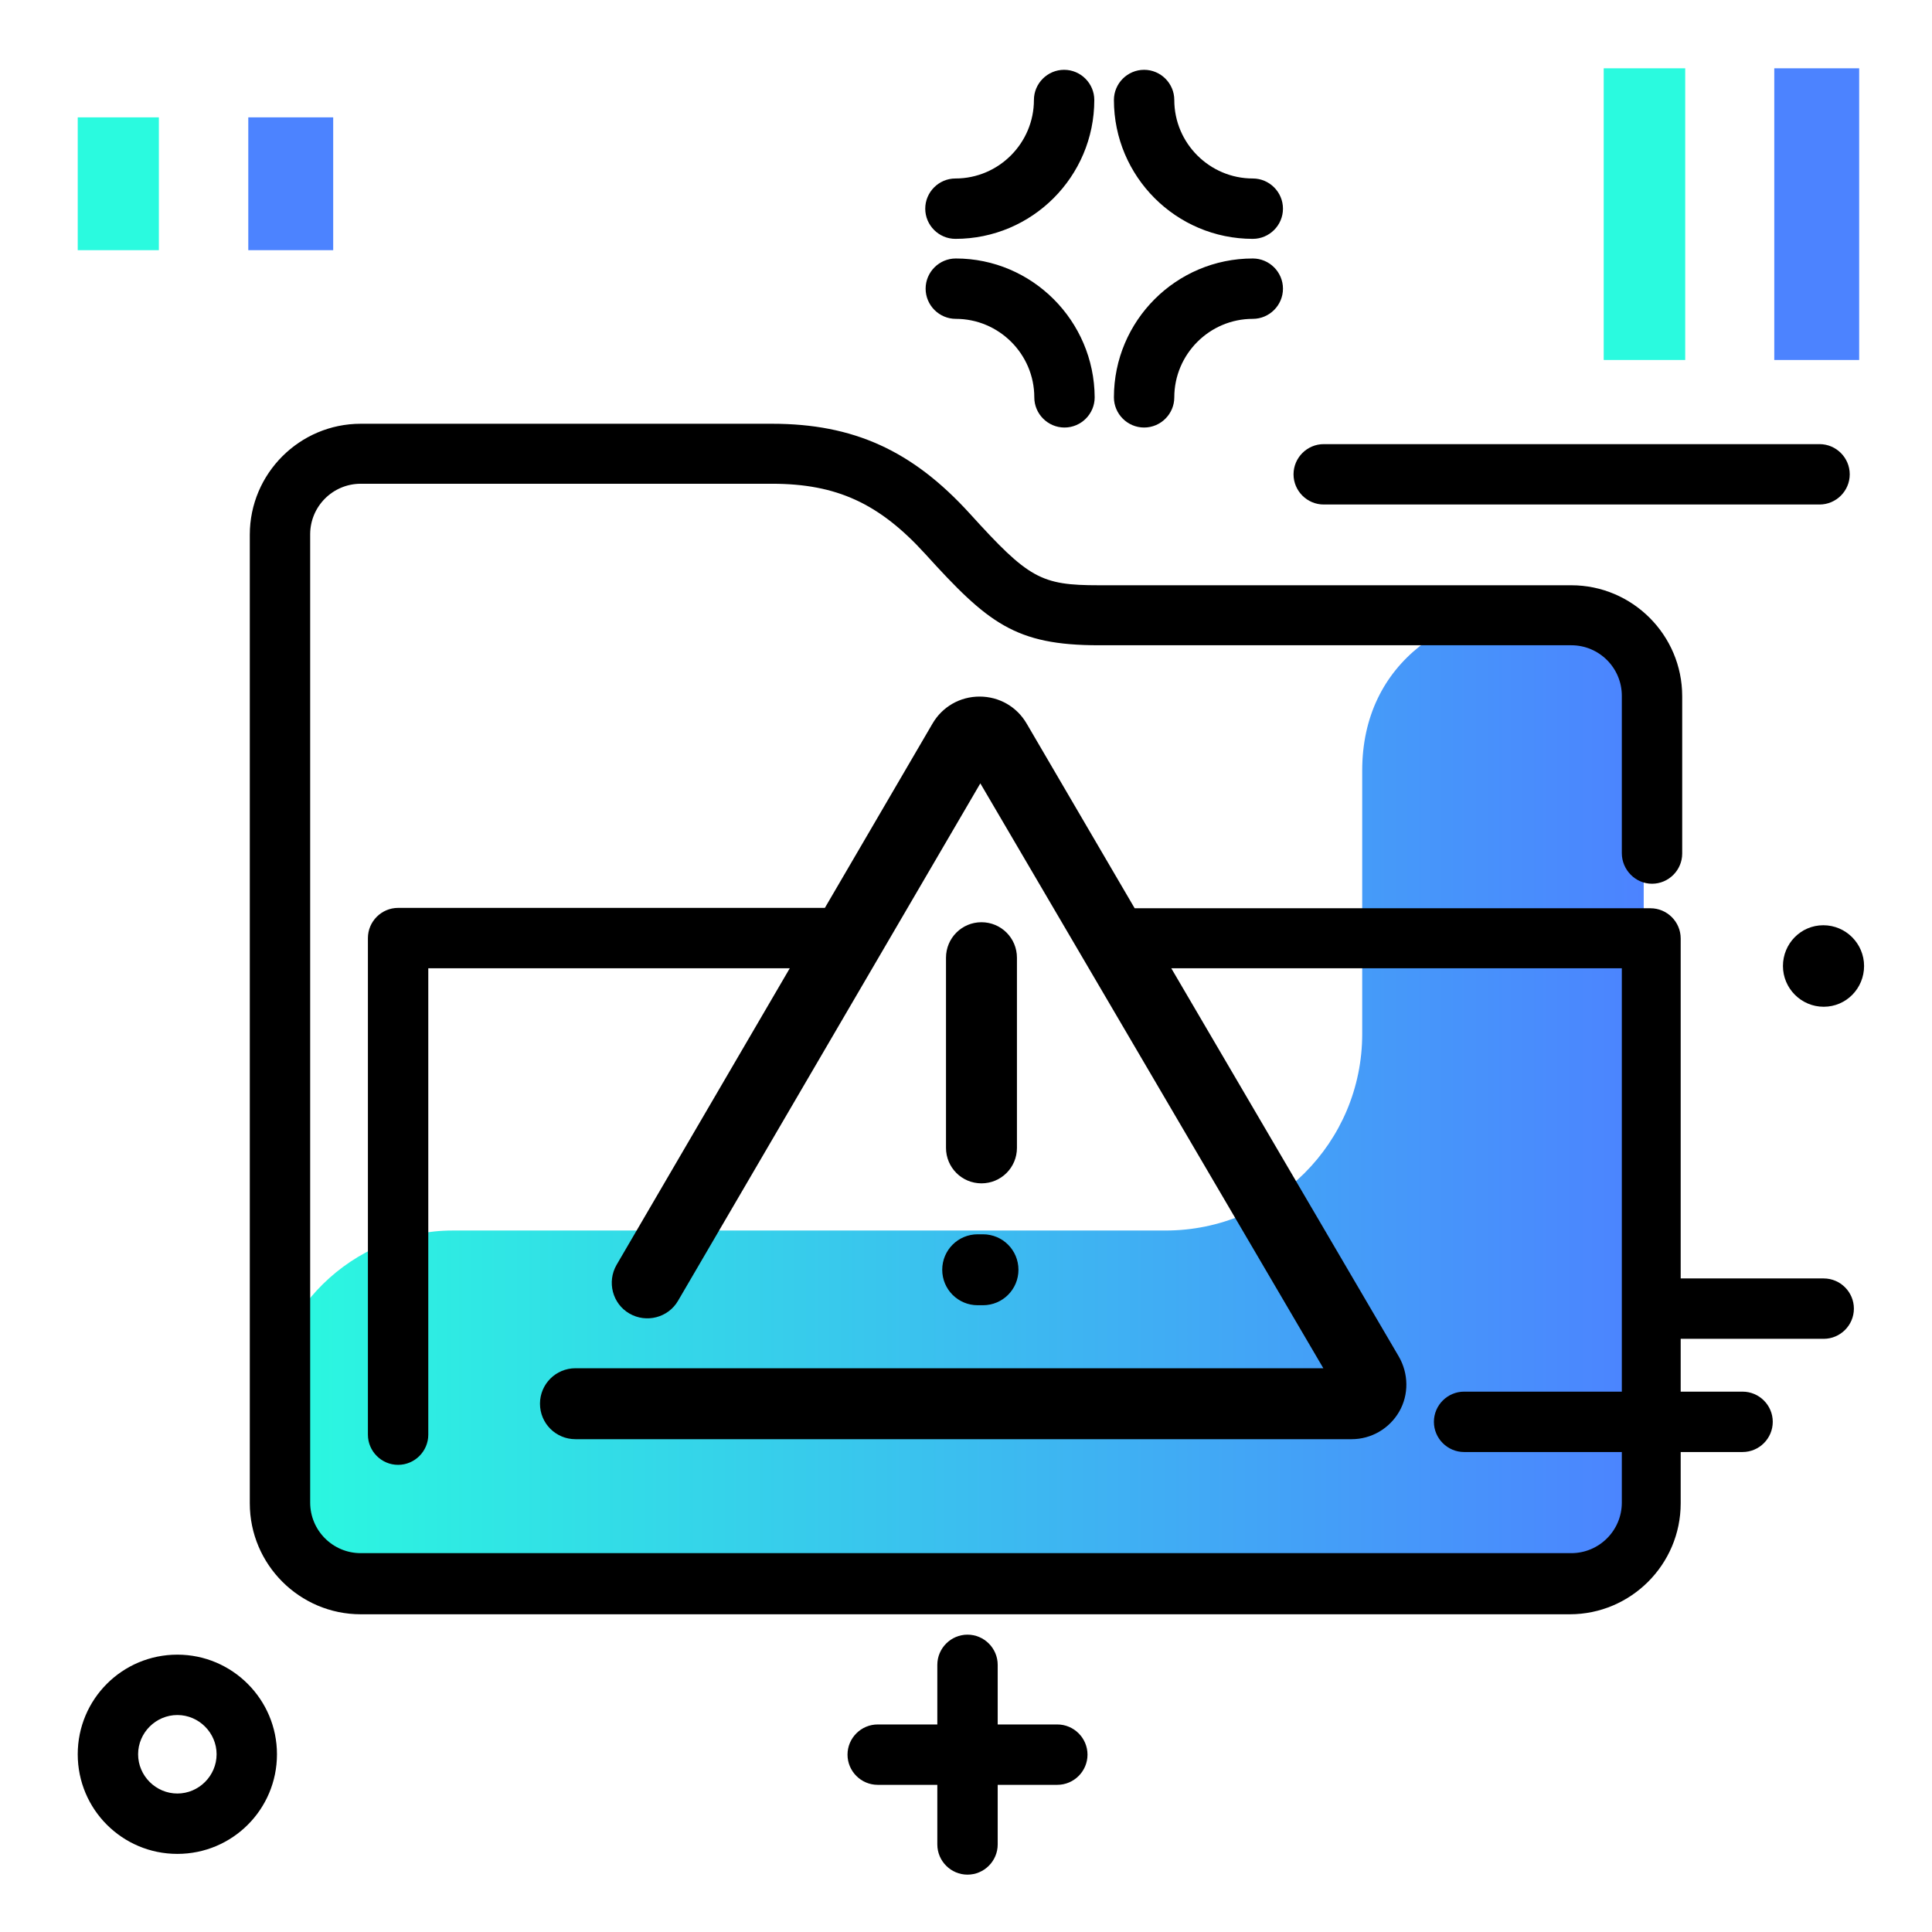 <svg version="1.1" id="Layer_1" xmlns="http://www.w3.org/2000/svg" xmlns:xlink="http://www.w3.org/1999/xlink" x="0px" y="0px" viewBox="0 0 512 512" enable-background="new 0 0 512 512" xml:space="preserve">
<linearGradient id="SVGID_1_" gradientUnits="userSpaceOnUse" x1="71.197" y1="290.982" x2="435.639" y2="290.982" class="gradient-element">
	<stop offset="0" class="primary-color-gradient" style="stop-color: #2AFADF"></stop>
	<stop offset="1" class="secondary-color-gradient" style="stop-color: #4C83FF"></stop>
</linearGradient>
<path fill="url(#SVGID_1_)" d="M219.6,422.1H119.2c-13.3,0-25.3-5.4-33.9-14.1c-8.6-8.6-14-20.4-14.1-33.5
	c-0.2-26.6,22.2-48.4,48.8-48.4h188.9c28.8,0,52.1-23.3,52.1-52.1v-69.8c0-28.8,23.3-44.3,52.1-44.3h0c12.4,0,22.5,10.1,22.5,22.5
	v206.5c0,18.4-14.9,33.3-33.3,33.3H219.6z M219.6,422.1"></path>
<g>
	<path fill="#4C83FF" class="secondary-color" d="M88.3,31.1v35.2H65.8V31.1H88.3z M470.2,18.1v77.3h22.5V18.1H470.2z"></path>
	<path fill="#2AFADF" class="primary-color" d="M42.1,31.1v35.2H20.6V31.1H42.1z M425,18.1v77.3h21.6V18.1H425z"></path>
</g>
<path d="M491.3,346.8c0,4.4-3.6,8-8,8h-43c-4.4,0-8-3.6-8-8s3.6-8,8-8h43C487.7,338.8,491.3,342.4,491.3,346.8z M461.8,368.8H388
	c-4.4,0-8,3.6-8,8s3.6,8,8,8h73.8c4.4,0,8-3.6,8-8S466.2,368.8,461.8,368.8z M280.2,457h-15.8v-15.8c0-4.4-3.6-8-8-8s-8,3.6-8,8V457
	h-15.8c-4.4,0-8,3.6-8,8s3.6,8,8,8h15.8v15.8c0,4.4,3.6,8,8,8s8-3.6,8-8V473h15.8c4.4,0,8-3.6,8-8S284.6,457,280.2,457z M282,18.5
	c-4.4,0-8,3.6-8,8c0,11.4-9.3,20.8-20.8,20.8c-4.4,0-8,3.6-8,8s3.6,8,8,8c20.3,0,36.8-16.5,36.8-36.8C290,22.1,286.4,18.5,282,18.5z
	 M332,47.3c-11.4,0-20.8-9.3-20.8-20.8c0-4.4-3.6-8-8-8s-8,3.6-8,8c0,20.3,16.5,36.8,36.8,36.8c4.4,0,8-3.6,8-8S336.4,47.3,332,47.3
	z M332,68.5c-20.3,0-36.8,16.5-36.8,36.8c0,4.4,3.6,8,8,8s8-3.6,8-8c0-11.4,9.3-20.8,20.8-20.8c4.4,0,8-3.6,8-8S336.4,68.5,332,68.5
	z M253.3,68.5c-4.4,0-8,3.6-8,8s3.6,8,8,8c11.4,0,20.8,9.3,20.8,20.8c0,4.4,3.6,8,8,8s8-3.6,8-8C290,85,273.5,68.5,253.3,68.5z
	 M472.5,256c0,5.9,4.8,10.8,10.8,10.8S494,261.9,494,256s-4.8-10.8-10.8-10.8S472.5,250.1,472.5,256z M490.2,125.7c0-4.4-3.6-8-8-8
	H350.8c-4.4,0-8,3.6-8,8s3.6,8,8,8h131.4C486.6,133.7,490.2,130.1,490.2,125.7z M73.4,464.9c0,14.6-11.8,26.4-26.4,26.4
	s-26.4-11.8-26.4-26.4s11.8-26.4,26.4-26.4S73.4,450.4,73.4,464.9z M57.4,464.9c0-5.7-4.7-10.4-10.4-10.4s-10.4,4.7-10.4,10.4
	s4.7,10.4,10.4,10.4S57.4,470.6,57.4,464.9z"></path>
<path d="M429.8,226.1v-41.7c0-7.4-6-13.4-13.4-13.4H291.2c-22.2,0-29.4-5.9-46-24.2c-12.2-13.4-23.5-18.6-40.6-18.6h-109
	c-7.4,0-13.4,6-13.4,13.4v256.6c0,7.4,6,13.4,13.4,13.4h320.8c7.4,0,13.4-6,13.4-13.4V256.6H310.4l60.3,102.9
	c2.6,4.5,2.7,10.1,0.1,14.6s-7.4,7.3-12.6,7.3H152.5c-5.2,0-9.4-4.2-9.4-9.4s4.2-9.4,9.4-9.4h198.2l-90.9-155l-80.1,137.1
	c-2.6,4.5-8.4,6-12.9,3.4c-4.5-2.6-6-8.4-3.4-12.9l45.9-78.6h-95.8v123.6c0,4.4-3.6,8-8,8s-8-3.6-8-8V248.6c0-4.4,3.6-8,8-8h113.1
	l28.5-48.8c2.6-4.5,7.3-7.2,12.5-7.2c0,0,0,0,0,0c5.2,0,9.9,2.7,12.5,7.2l28.6,48.9c0.1,0,0.2,0,0.2,0h136.5c4.4,0,8,3.6,8,8v149.7
	c0,16.2-13.2,29.4-29.4,29.4H95.6c-16.2,0-29.4-13.2-29.4-29.4V141.7c0-16.2,13.2-29.4,29.4-29.4h109c21.6,0,37.2,7.1,52.4,23.8
	c15.6,17.2,18.8,19,34.2,19h125.2c16.2,0,29.4,13.2,29.4,29.4v41.7c0,4.4-3.6,8-8,8S429.8,230.5,429.8,226.1z M260.1,313.6
	c5.2,0,9.4-4.2,9.4-9.4v-50.4c0-5.2-4.2-9.4-9.4-9.4s-9.4,4.2-9.4,9.4v50.4C250.7,309.4,254.9,313.6,260.1,313.6z M259.1,345.9h1.4
	c5.2,0,9.4-4.2,9.4-9.4s-4.2-9.4-9.4-9.4h-1.4c-5.2,0-9.4,4.2-9.4,9.4S253.9,345.9,259.1,345.9z"></path>
</svg>